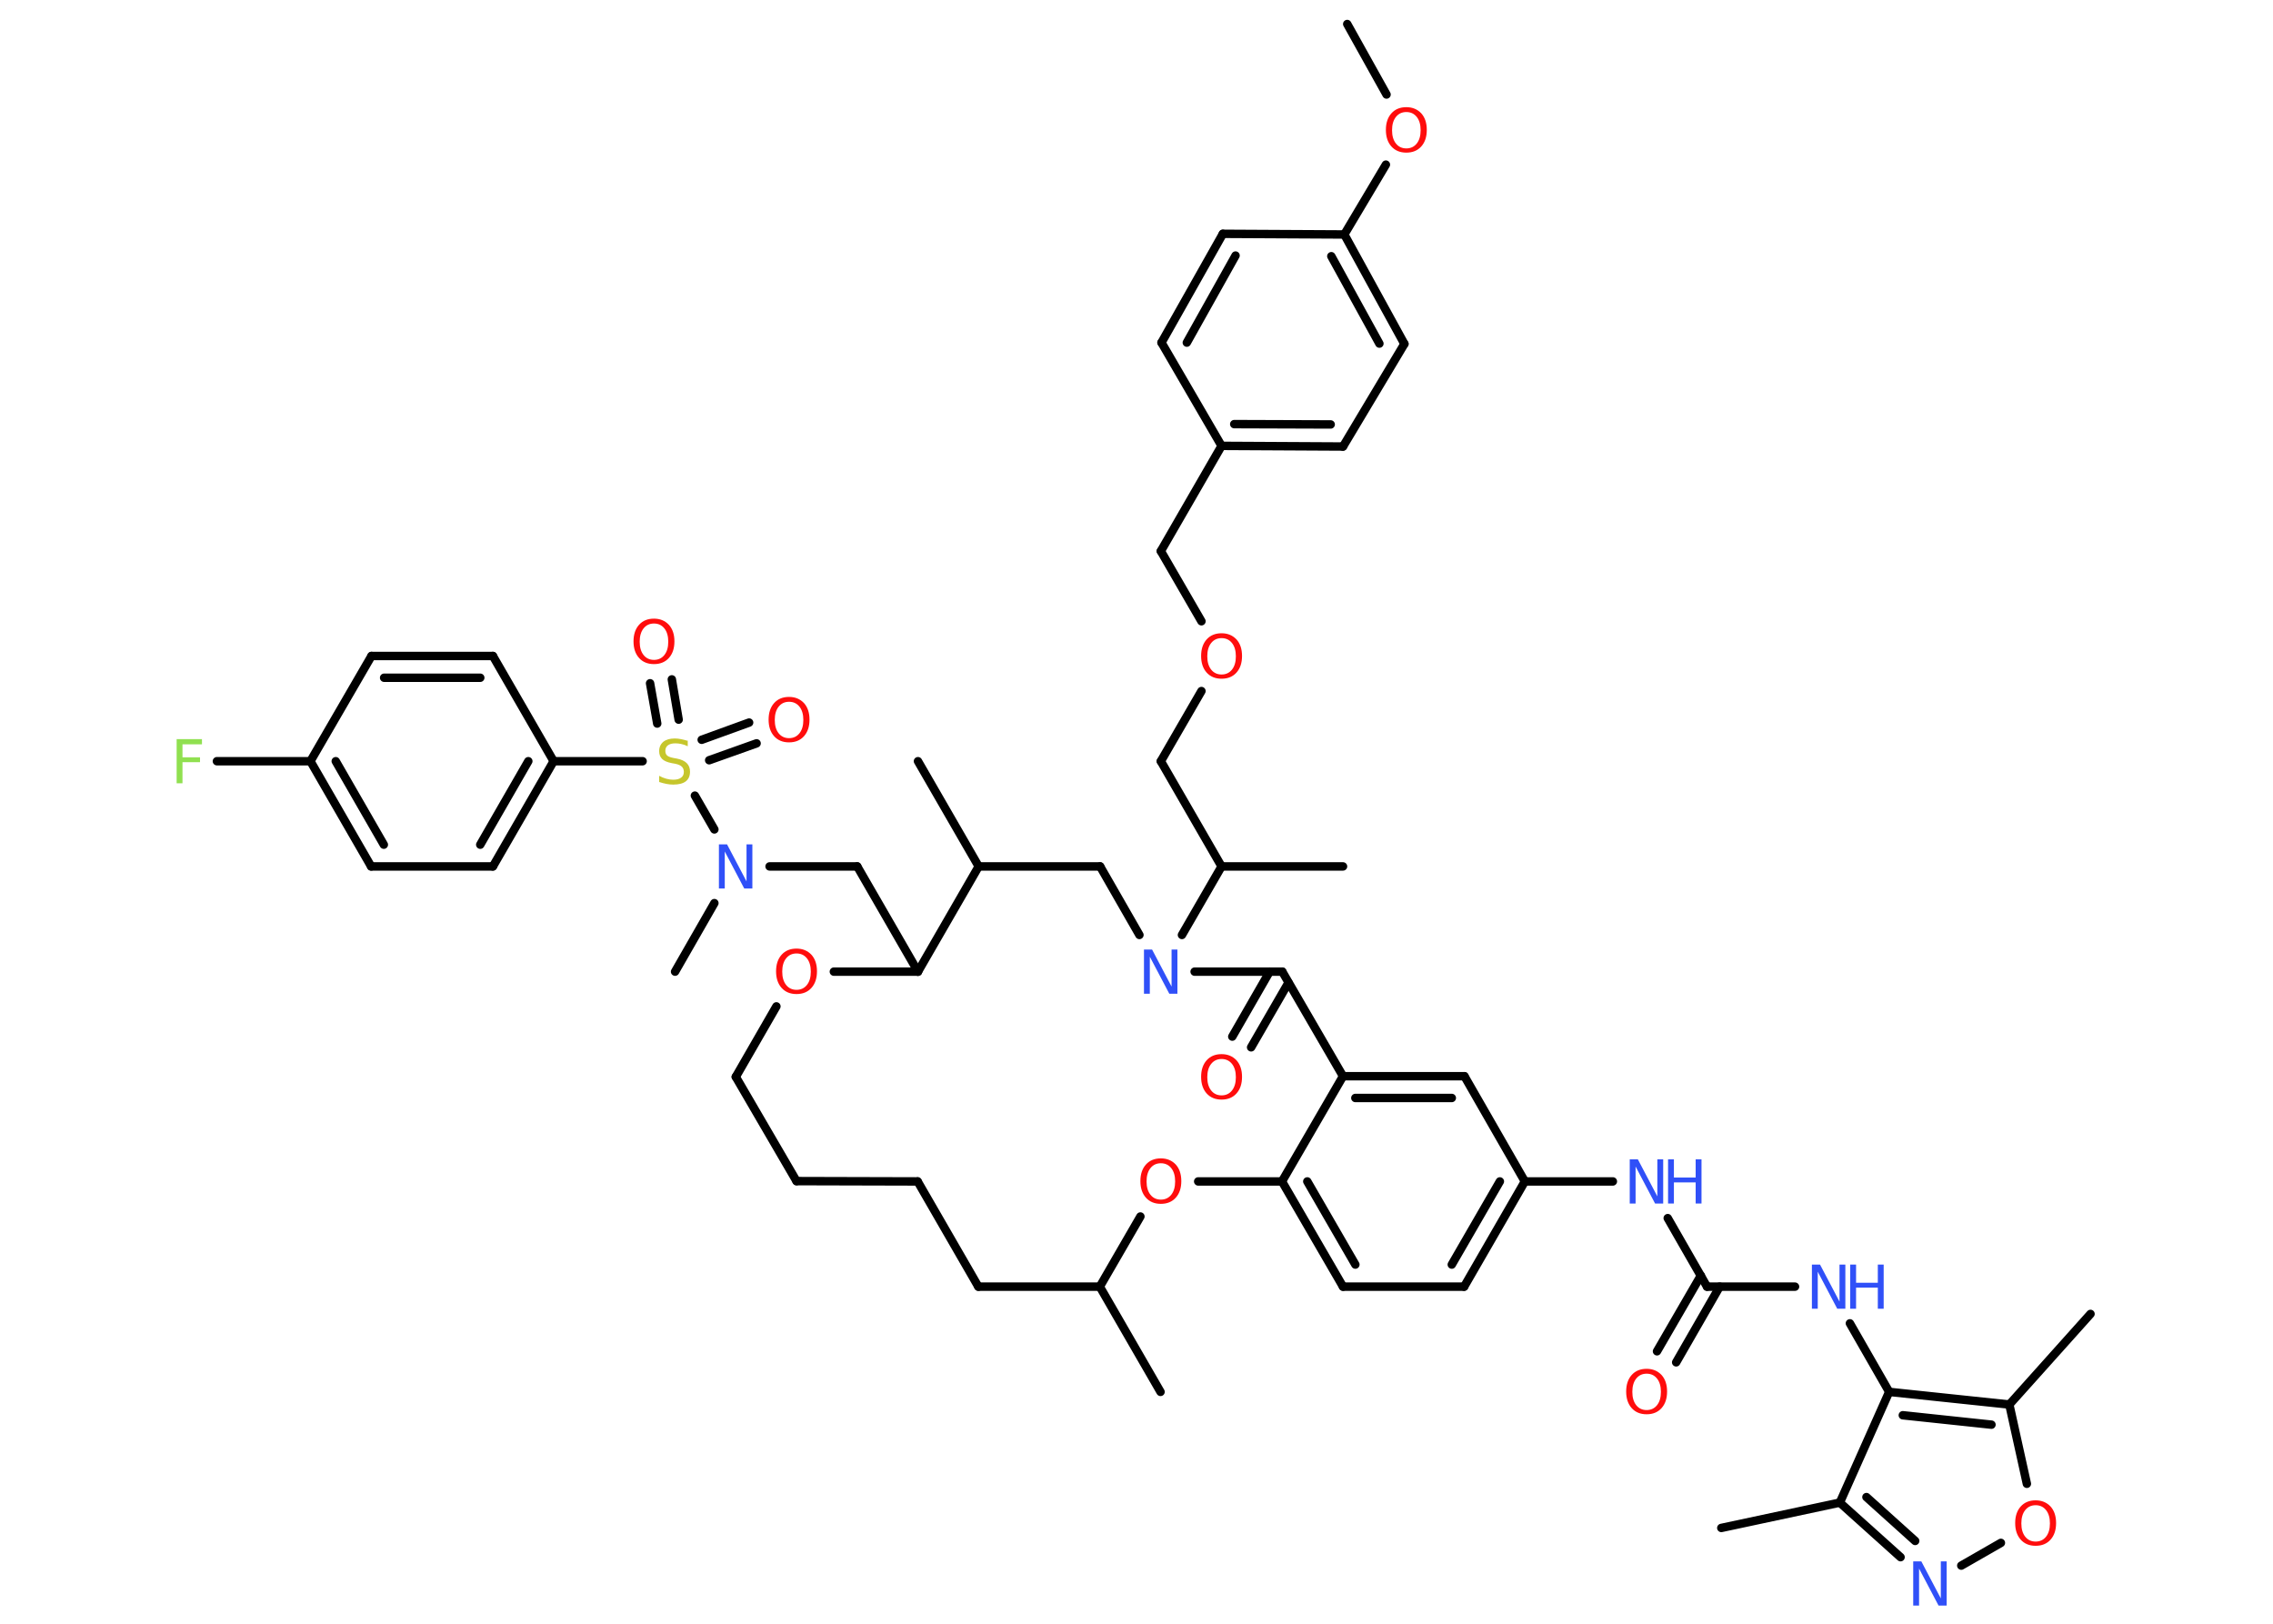 <?xml version='1.0' encoding='UTF-8'?>
<!DOCTYPE svg PUBLIC "-//W3C//DTD SVG 1.1//EN" "http://www.w3.org/Graphics/SVG/1.1/DTD/svg11.dtd">
<svg version='1.2' xmlns='http://www.w3.org/2000/svg' xmlns:xlink='http://www.w3.org/1999/xlink' width='70.0mm' height='50.0mm' viewBox='0 0 70.0 50.0'>
  <desc>Generated by the Chemistry Development Kit (http://github.com/cdk)</desc>
  <g stroke-linecap='round' stroke-linejoin='round' stroke='#000000' stroke-width='.26' fill='#FF0D0D'>
    <rect x='.0' y='.0' width='70.0' height='50.0' fill='#FFFFFF' stroke='none'/>
    <g id='mol1' class='mol'>
      <line id='mol1bnd1' class='bond' x1='41.49' y1='.74' x2='42.7' y2='2.91'/>
      <line id='mol1bnd2' class='bond' x1='42.68' y1='5.07' x2='41.4' y2='7.22'/>
      <g id='mol1bnd3' class='bond'>
        <line x1='43.25' y1='10.59' x2='41.4' y2='7.22'/>
        <line x1='42.48' y1='10.58' x2='41.0' y2='7.89'/>
      </g>
      <line id='mol1bnd4' class='bond' x1='43.25' y1='10.59' x2='41.36' y2='13.75'/>
      <g id='mol1bnd5' class='bond'>
        <line x1='37.62' y1='13.73' x2='41.36' y2='13.75'/>
        <line x1='38.01' y1='13.06' x2='40.98' y2='13.07'/>
      </g>
      <line id='mol1bnd6' class='bond' x1='37.62' y1='13.73' x2='35.75' y2='16.97'/>
      <line id='mol1bnd7' class='bond' x1='35.75' y1='16.97' x2='37.0' y2='19.13'/>
      <line id='mol1bnd8' class='bond' x1='37.0' y1='21.28' x2='35.75' y2='23.44'/>
      <line id='mol1bnd9' class='bond' x1='35.75' y1='23.44' x2='37.62' y2='26.68'/>
      <line id='mol1bnd10' class='bond' x1='37.62' y1='26.68' x2='41.36' y2='26.68'/>
      <line id='mol1bnd11' class='bond' x1='37.62' y1='26.68' x2='36.4' y2='28.79'/>
      <line id='mol1bnd12' class='bond' x1='35.09' y1='28.79' x2='33.88' y2='26.68'/>
      <line id='mol1bnd13' class='bond' x1='33.88' y1='26.68' x2='30.14' y2='26.68'/>
      <line id='mol1bnd14' class='bond' x1='30.14' y1='26.68' x2='28.27' y2='23.44'/>
      <line id='mol1bnd15' class='bond' x1='30.14' y1='26.68' x2='28.27' y2='29.92'/>
      <line id='mol1bnd16' class='bond' x1='28.27' y1='29.92' x2='26.4' y2='26.68'/>
      <line id='mol1bnd17' class='bond' x1='26.4' y1='26.68' x2='23.7' y2='26.68'/>
      <line id='mol1bnd18' class='bond' x1='22.0' y1='27.81' x2='20.79' y2='29.92'/>
      <line id='mol1bnd19' class='bond' x1='22.0' y1='25.54' x2='21.4' y2='24.5'/>
      <g id='mol1bnd20' class='bond'>
        <line x1='21.61' y1='22.78' x2='23.07' y2='22.25'/>
        <line x1='21.84' y1='23.41' x2='23.3' y2='22.89'/>
      </g>
      <g id='mol1bnd21' class='bond'>
        <line x1='20.24' y1='22.28' x2='20.02' y2='21.04'/>
        <line x1='20.9' y1='22.16' x2='20.69' y2='20.92'/>
      </g>
      <line id='mol1bnd22' class='bond' x1='19.79' y1='23.44' x2='17.05' y2='23.44'/>
      <g id='mol1bnd23' class='bond'>
        <line x1='15.18' y1='26.68' x2='17.05' y2='23.44'/>
        <line x1='14.79' y1='26.01' x2='16.27' y2='23.44'/>
      </g>
      <line id='mol1bnd24' class='bond' x1='15.18' y1='26.68' x2='11.43' y2='26.68'/>
      <g id='mol1bnd25' class='bond'>
        <line x1='9.56' y1='23.44' x2='11.43' y2='26.68'/>
        <line x1='10.34' y1='23.44' x2='11.82' y2='26.01'/>
      </g>
      <line id='mol1bnd26' class='bond' x1='9.56' y1='23.44' x2='6.68' y2='23.44'/>
      <line id='mol1bnd27' class='bond' x1='9.56' y1='23.44' x2='11.44' y2='20.2'/>
      <g id='mol1bnd28' class='bond'>
        <line x1='15.18' y1='20.2' x2='11.44' y2='20.2'/>
        <line x1='14.79' y1='20.87' x2='11.83' y2='20.87'/>
      </g>
      <line id='mol1bnd29' class='bond' x1='17.05' y1='23.44' x2='15.18' y2='20.2'/>
      <line id='mol1bnd30' class='bond' x1='28.27' y1='29.92' x2='25.68' y2='29.92'/>
      <line id='mol1bnd31' class='bond' x1='23.91' y1='30.99' x2='22.66' y2='33.16'/>
      <line id='mol1bnd32' class='bond' x1='22.66' y1='33.16' x2='24.53' y2='36.37'/>
      <line id='mol1bnd33' class='bond' x1='24.53' y1='36.37' x2='28.26' y2='36.38'/>
      <line id='mol1bnd34' class='bond' x1='28.26' y1='36.38' x2='30.13' y2='39.62'/>
      <line id='mol1bnd35' class='bond' x1='30.13' y1='39.62' x2='33.87' y2='39.62'/>
      <line id='mol1bnd36' class='bond' x1='33.87' y1='39.62' x2='35.74' y2='42.86'/>
      <line id='mol1bnd37' class='bond' x1='33.87' y1='39.62' x2='35.12' y2='37.46'/>
      <line id='mol1bnd38' class='bond' x1='36.9' y1='36.38' x2='39.48' y2='36.38'/>
      <g id='mol1bnd39' class='bond'>
        <line x1='39.48' y1='36.38' x2='41.36' y2='39.62'/>
        <line x1='40.26' y1='36.38' x2='41.74' y2='38.94'/>
      </g>
      <line id='mol1bnd40' class='bond' x1='41.36' y1='39.62' x2='45.09' y2='39.62'/>
      <g id='mol1bnd41' class='bond'>
        <line x1='45.09' y1='39.62' x2='46.96' y2='36.38'/>
        <line x1='44.71' y1='38.94' x2='46.19' y2='36.38'/>
      </g>
      <line id='mol1bnd42' class='bond' x1='46.96' y1='36.38' x2='49.67' y2='36.38'/>
      <line id='mol1bnd43' class='bond' x1='51.36' y1='37.51' x2='52.57' y2='39.62'/>
      <g id='mol1bnd44' class='bond'>
        <line x1='52.96' y1='39.62' x2='51.62' y2='41.95'/>
        <line x1='52.38' y1='39.28' x2='51.03' y2='41.61'/>
      </g>
      <line id='mol1bnd45' class='bond' x1='52.57' y1='39.62' x2='55.28' y2='39.62'/>
      <line id='mol1bnd46' class='bond' x1='56.97' y1='40.75' x2='58.18' y2='42.86'/>
      <line id='mol1bnd47' class='bond' x1='58.18' y1='42.86' x2='56.66' y2='46.27'/>
      <line id='mol1bnd48' class='bond' x1='56.66' y1='46.27' x2='53.01' y2='47.05'/>
      <g id='mol1bnd49' class='bond'>
        <line x1='56.66' y1='46.27' x2='58.53' y2='47.95'/>
        <line x1='57.48' y1='46.1' x2='58.98' y2='47.45'/>
      </g>
      <line id='mol1bnd50' class='bond' x1='60.4' y1='48.21' x2='61.62' y2='47.51'/>
      <line id='mol1bnd51' class='bond' x1='62.42' y1='45.69' x2='61.88' y2='43.25'/>
      <g id='mol1bnd52' class='bond'>
        <line x1='61.88' y1='43.25' x2='58.18' y2='42.86'/>
        <line x1='61.33' y1='43.87' x2='58.6' y2='43.58'/>
      </g>
      <line id='mol1bnd53' class='bond' x1='61.88' y1='43.25' x2='64.38' y2='40.46'/>
      <line id='mol1bnd54' class='bond' x1='46.96' y1='36.38' x2='45.1' y2='33.14'/>
      <g id='mol1bnd55' class='bond'>
        <line x1='45.1' y1='33.14' x2='41.36' y2='33.14'/>
        <line x1='44.71' y1='33.81' x2='41.74' y2='33.81'/>
      </g>
      <line id='mol1bnd56' class='bond' x1='39.48' y1='36.38' x2='41.36' y2='33.14'/>
      <line id='mol1bnd57' class='bond' x1='41.36' y1='33.14' x2='39.49' y2='29.92'/>
      <line id='mol1bnd58' class='bond' x1='36.79' y1='29.92' x2='39.49' y2='29.92'/>
      <g id='mol1bnd59' class='bond'>
        <line x1='39.68' y1='30.26' x2='38.53' y2='32.25'/>
        <line x1='39.1' y1='29.92' x2='37.95' y2='31.92'/>
      </g>
      <line id='mol1bnd60' class='bond' x1='37.62' y1='13.73' x2='35.77' y2='10.55'/>
      <g id='mol1bnd61' class='bond'>
        <line x1='37.66' y1='7.2' x2='35.77' y2='10.55'/>
        <line x1='38.05' y1='7.87' x2='36.55' y2='10.55'/>
      </g>
      <line id='mol1bnd62' class='bond' x1='41.4' y1='7.22' x2='37.66' y2='7.2'/>
      <path id='mol1atm2' class='atom' d='M43.31 3.45q-.2 .0 -.32 .15q-.12 .15 -.12 .41q.0 .26 .12 .41q.12 .15 .32 .15q.2 .0 .32 -.15q.12 -.15 .12 -.41q.0 -.26 -.12 -.41q-.12 -.15 -.32 -.15zM43.31 3.3q.28 .0 .46 .19q.17 .19 .17 .51q.0 .32 -.17 .51q-.17 .19 -.46 .19q-.29 .0 -.46 -.19q-.17 -.19 -.17 -.51q.0 -.32 .17 -.51q.17 -.19 .46 -.19z' stroke='none'/>
      <path id='mol1atm8' class='atom' d='M37.62 19.65q-.2 .0 -.32 .15q-.12 .15 -.12 .41q.0 .26 .12 .41q.12 .15 .32 .15q.2 .0 .32 -.15q.12 -.15 .12 -.41q.0 -.26 -.12 -.41q-.12 -.15 -.32 -.15zM37.62 19.5q.28 .0 .46 .19q.17 .19 .17 .51q.0 .32 -.17 .51q-.17 .19 -.46 .19q-.29 .0 -.46 -.19q-.17 -.19 -.17 -.51q.0 -.32 .17 -.51q.17 -.19 .46 -.19z' stroke='none'/>
      <path id='mol1atm12' class='atom' d='M35.23 29.24h.25l.6 1.14v-1.14h.18v1.36h-.25l-.6 -1.14v1.14h-.18v-1.36z' stroke='none' fill='#3050F8'/>
      <path id='mol1atm18' class='atom' d='M22.14 26.0h.25l.6 1.14v-1.14h.18v1.36h-.25l-.6 -1.14v1.14h-.18v-1.36z' stroke='none' fill='#3050F8'/>
      <path id='mol1atm20' class='atom' d='M21.18 22.8v.18q-.1 -.05 -.2 -.07q-.09 -.02 -.18 -.02q-.15 .0 -.23 .06q-.08 .06 -.08 .17q.0 .09 .05 .14q.05 .05 .2 .08l.11 .02q.2 .04 .3 .14q.1 .1 .1 .26q.0 .2 -.13 .3q-.13 .1 -.39 .1q-.1 .0 -.2 -.02q-.11 -.02 -.23 -.06v-.19q.11 .06 .22 .09q.11 .03 .21 .03q.16 .0 .24 -.06q.09 -.06 .09 -.18q.0 -.1 -.06 -.16q-.06 -.06 -.2 -.09l-.11 -.02q-.21 -.04 -.3 -.13q-.09 -.09 -.09 -.24q.0 -.18 .13 -.29q.13 -.1 .35 -.1q.09 .0 .19 .02q.1 .02 .2 .05z' stroke='none' fill='#C6C62C'/>
      <path id='mol1atm21' class='atom' d='M24.3 21.61q-.2 .0 -.32 .15q-.12 .15 -.12 .41q.0 .26 .12 .41q.12 .15 .32 .15q.2 .0 .32 -.15q.12 -.15 .12 -.41q.0 -.26 -.12 -.41q-.12 -.15 -.32 -.15zM24.3 21.46q.28 .0 .46 .19q.17 .19 .17 .51q.0 .32 -.17 .51q-.17 .19 -.46 .19q-.29 .0 -.46 -.19q-.17 -.19 -.17 -.51q.0 -.32 .17 -.51q.17 -.19 .46 -.19z' stroke='none'/>
      <path id='mol1atm22' class='atom' d='M20.14 19.2q-.2 .0 -.32 .15q-.12 .15 -.12 .41q.0 .26 .12 .41q.12 .15 .32 .15q.2 .0 .32 -.15q.12 -.15 .12 -.41q.0 -.26 -.12 -.41q-.12 -.15 -.32 -.15zM20.14 19.05q.28 .0 .46 .19q.17 .19 .17 .51q.0 .32 -.17 .51q-.17 .19 -.46 .19q-.29 .0 -.46 -.19q-.17 -.19 -.17 -.51q.0 -.32 .17 -.51q.17 -.19 .46 -.19z' stroke='none'/>
      <path id='mol1atm27' class='atom' d='M5.44 22.76h.78v.16h-.6v.4h.54v.15h-.54v.65h-.18v-1.36z' stroke='none' fill='#90E050'/>
      <path id='mol1atm30' class='atom' d='M24.53 29.36q-.2 .0 -.32 .15q-.12 .15 -.12 .41q.0 .26 .12 .41q.12 .15 .32 .15q.2 .0 .32 -.15q.12 -.15 .12 -.41q.0 -.26 -.12 -.41q-.12 -.15 -.32 -.15zM24.53 29.21q.28 .0 .46 .19q.17 .19 .17 .51q.0 .32 -.17 .51q-.17 .19 -.46 .19q-.29 .0 -.46 -.19q-.17 -.19 -.17 -.51q.0 -.32 .17 -.51q.17 -.19 .46 -.19z' stroke='none'/>
      <path id='mol1atm37' class='atom' d='M35.75 35.82q-.2 .0 -.32 .15q-.12 .15 -.12 .41q.0 .26 .12 .41q.12 .15 .32 .15q.2 .0 .32 -.15q.12 -.15 .12 -.41q.0 -.26 -.12 -.41q-.12 -.15 -.32 -.15zM35.75 35.67q.28 .0 .46 .19q.17 .19 .17 .51q.0 .32 -.17 .51q-.17 .19 -.46 .19q-.29 .0 -.46 -.19q-.17 -.19 -.17 -.51q.0 -.32 .17 -.51q.17 -.19 .46 -.19z' stroke='none'/>
      <g id='mol1atm42' class='atom'>
        <path d='M50.19 35.7h.25l.6 1.14v-1.14h.18v1.36h-.25l-.6 -1.14v1.14h-.18v-1.36z' stroke='none' fill='#3050F8'/>
        <path d='M51.37 35.7h.18v.56h.67v-.56h.18v1.36h-.18v-.65h-.67v.65h-.18v-1.36z' stroke='none' fill='#3050F8'/>
      </g>
      <path id='mol1atm44' class='atom' d='M50.71 42.3q-.2 .0 -.32 .15q-.12 .15 -.12 .41q.0 .26 .12 .41q.12 .15 .32 .15q.2 .0 .32 -.15q.12 -.15 .12 -.41q.0 -.26 -.12 -.41q-.12 -.15 -.32 -.15zM50.71 42.15q.28 .0 .46 .19q.17 .19 .17 .51q.0 .32 -.17 .51q-.17 .19 -.46 .19q-.29 .0 -.46 -.19q-.17 -.19 -.17 -.51q.0 -.32 .17 -.51q.17 -.19 .46 -.19z' stroke='none'/>
      <g id='mol1atm45' class='atom'>
        <path d='M55.8 38.94h.25l.6 1.14v-1.14h.18v1.36h-.25l-.6 -1.14v1.14h-.18v-1.36z' stroke='none' fill='#3050F8'/>
        <path d='M56.98 38.94h.18v.56h.67v-.56h.18v1.36h-.18v-.65h-.67v.65h-.18v-1.36z' stroke='none' fill='#3050F8'/>
      </g>
      <path id='mol1atm49' class='atom' d='M58.92 48.08h.25l.6 1.14v-1.14h.18v1.36h-.25l-.6 -1.14v1.14h-.18v-1.36z' stroke='none' fill='#3050F8'/>
      <path id='mol1atm50' class='atom' d='M62.69 46.35q-.2 .0 -.32 .15q-.12 .15 -.12 .41q.0 .26 .12 .41q.12 .15 .32 .15q.2 .0 .32 -.15q.12 -.15 .12 -.41q.0 -.26 -.12 -.41q-.12 -.15 -.32 -.15zM62.69 46.2q.28 .0 .46 .19q.17 .19 .17 .51q.0 .32 -.17 .51q-.17 .19 -.46 .19q-.29 .0 -.46 -.19q-.17 -.19 -.17 -.51q.0 -.32 .17 -.51q.17 -.19 .46 -.19z' stroke='none'/>
      <path id='mol1atm56' class='atom' d='M37.62 32.61q-.2 .0 -.32 .15q-.12 .15 -.12 .41q.0 .26 .12 .41q.12 .15 .32 .15q.2 .0 .32 -.15q.12 -.15 .12 -.41q.0 -.26 -.12 -.41q-.12 -.15 -.32 -.15zM37.62 32.46q.28 .0 .46 .19q.17 .19 .17 .51q.0 .32 -.17 .51q-.17 .19 -.46 .19q-.29 .0 -.46 -.19q-.17 -.19 -.17 -.51q.0 -.32 .17 -.51q.17 -.19 .46 -.19z' stroke='none'/>
    </g>
  </g>
</svg>
